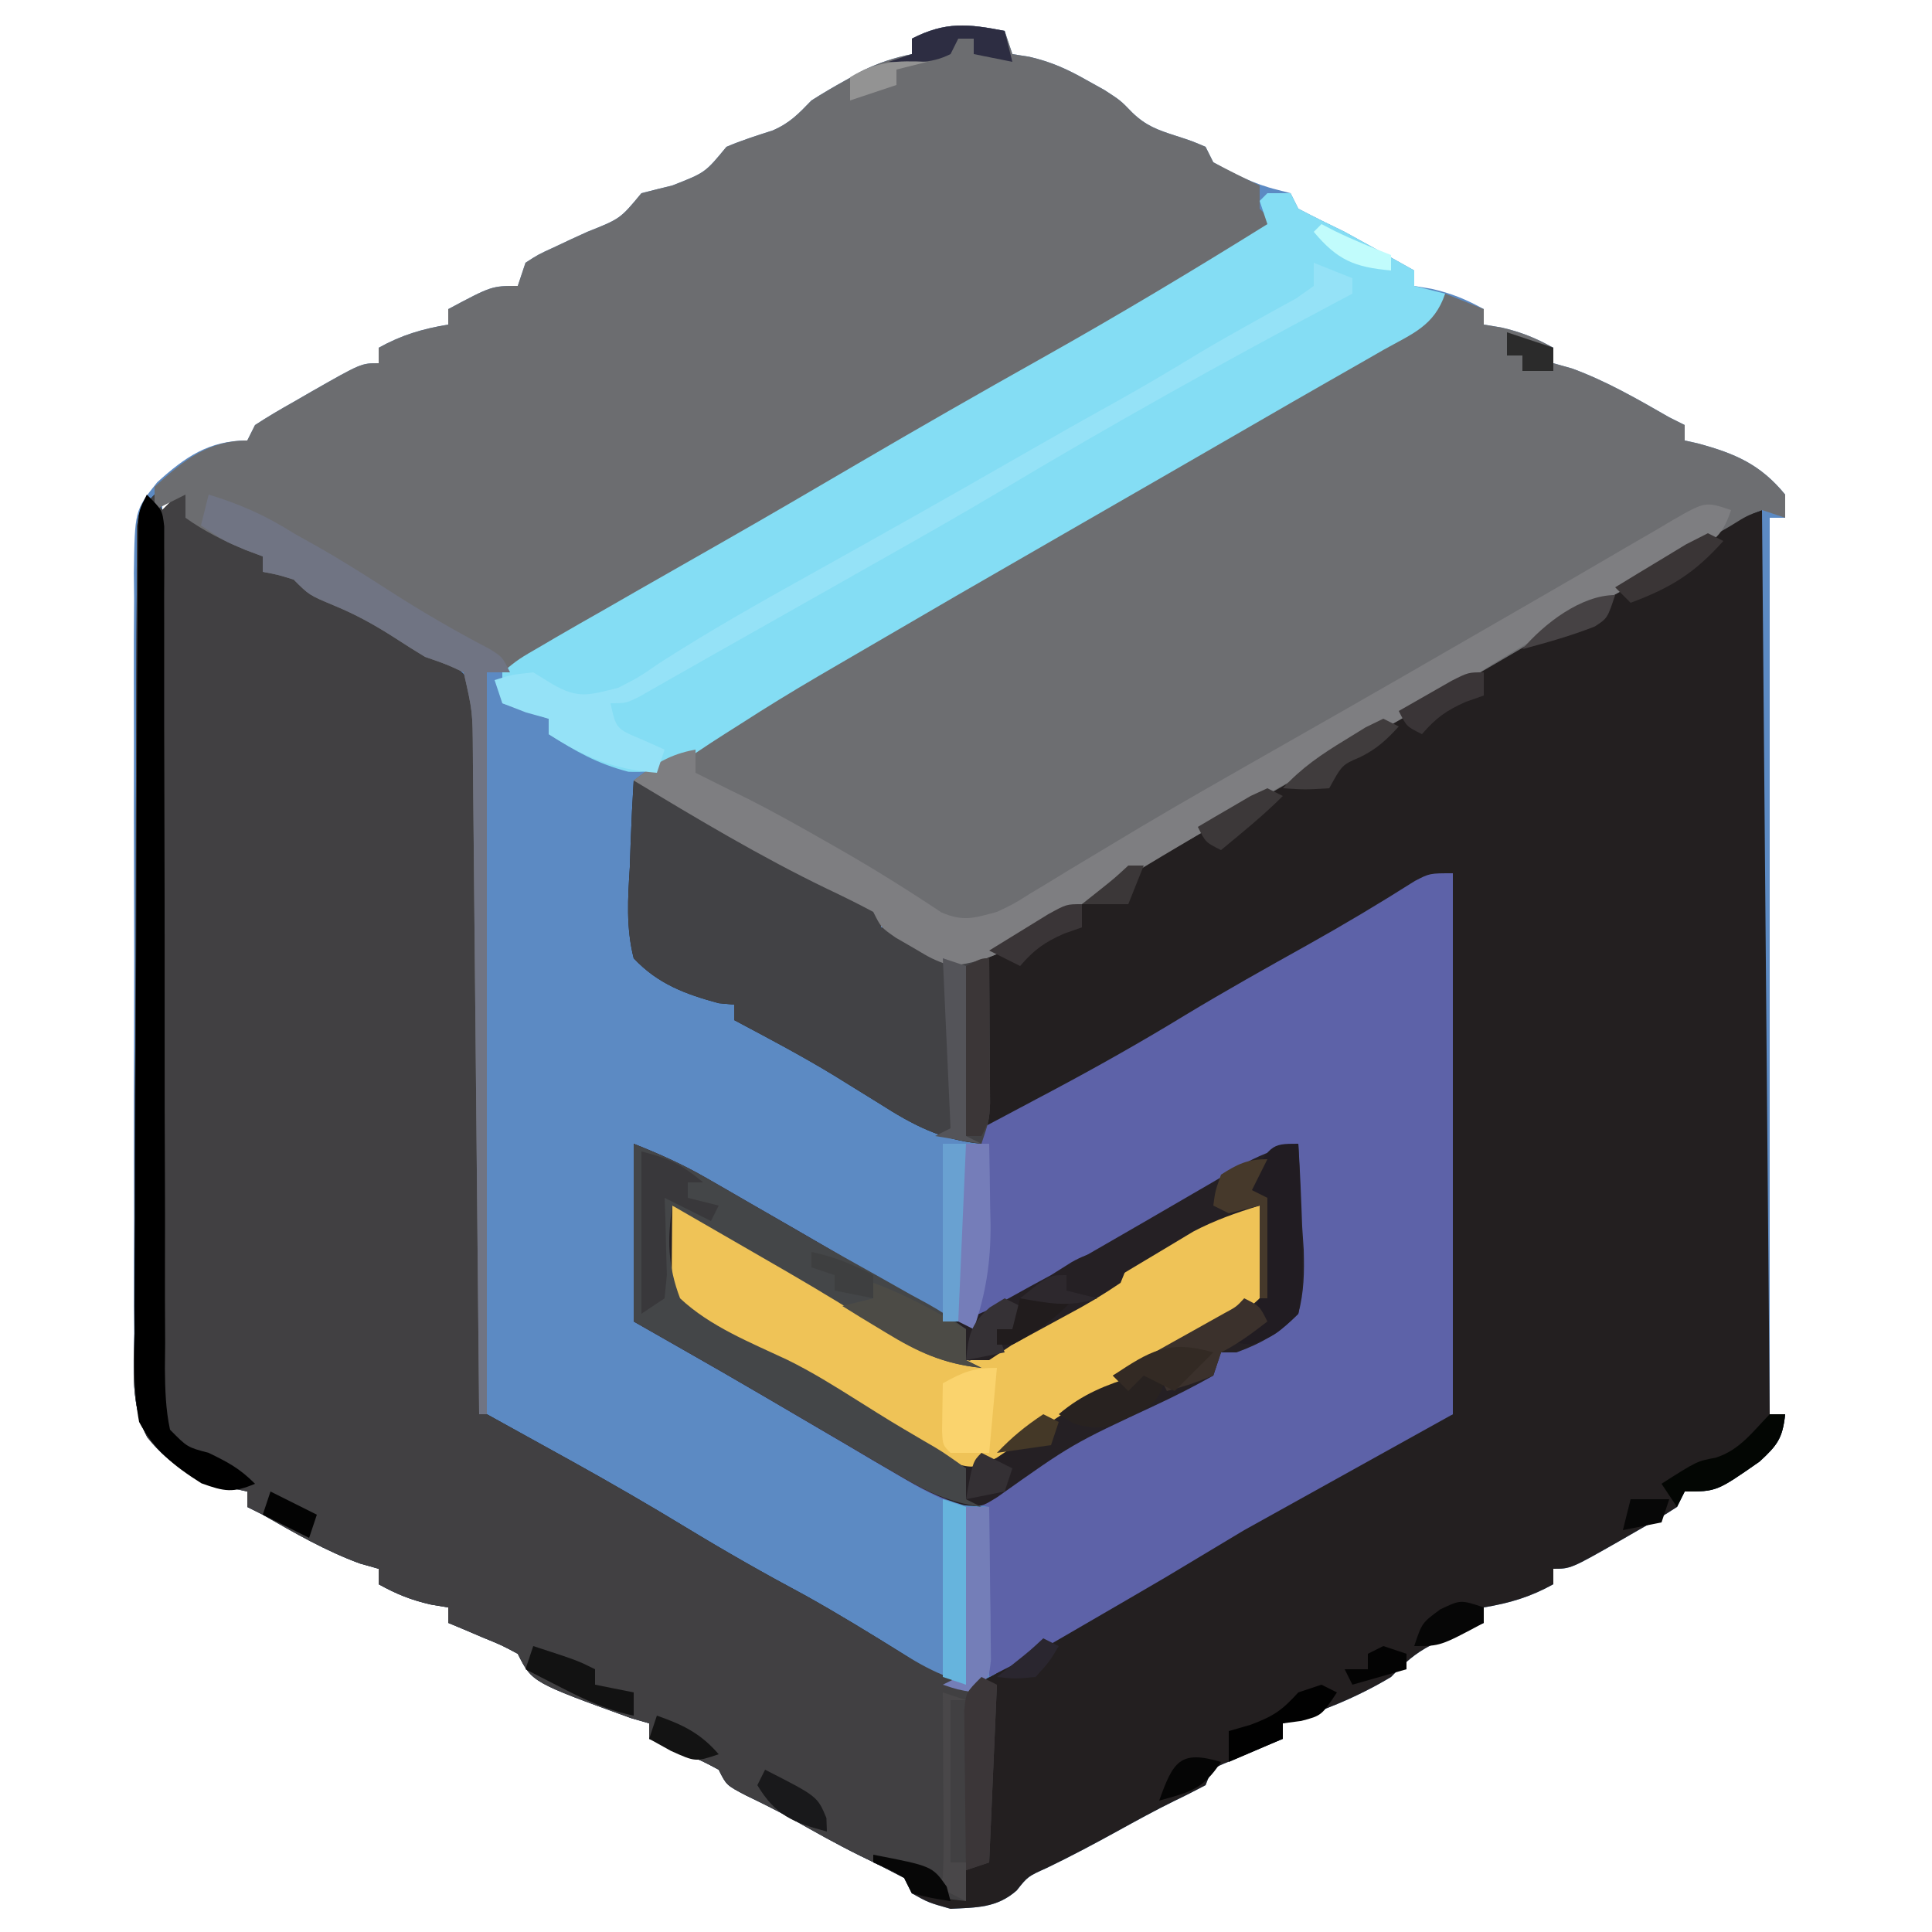 <?xml version="1.0" encoding="UTF-8"?>
<svg version="1.1" xmlns="http://www.w3.org/2000/svg" width="250" height="250">
<path d="M0 0 C0.495 1.485 0.495 1.485 1 3 C1.73 3.116 2.459 3.232 3.211 3.352 C6.047 4.011 8.101 4.944 10.625 6.375 C11.38 6.795 12.136 7.215 12.914 7.648 C15 9 15 9 16.516 10.566 C18.288 12.278 19.793 12.81 22.125 13.562 C24.258 14.254 24.258 14.254 26 15 C26.33 15.66 26.66 16.32 27 17 C29.74 18.522 32.259 19.82 35.312 20.562 C35.869 20.707 36.426 20.851 37 21 C37.33 21.66 37.66 22.32 38 23 C39.98 24.039 41.986 25.029 44 26 C47.015 27.64 50.008 29.318 53 31 C53 31.66 53 32.32 53 33 C54.114 33.186 54.114 33.186 55.25 33.375 C57.801 33.955 59.727 34.737 62 36 C62 36.66 62 37.32 62 38 C63.114 38.186 63.114 38.186 64.25 38.375 C66.801 38.955 68.727 39.737 71 41 C71 41.66 71 42.32 71 43 C72.207 43.34 72.207 43.34 73.438 43.688 C77.917 45.338 81.87 47.629 86 50 C86.66 50.33 87.32 50.66 88 51 C88 51.66 88 52.32 88 53 C88.557 53.124 89.114 53.248 89.688 53.375 C94.486 54.672 97.787 56.073 101 60 C101 60.99 101 61.98 101 63 C100.34 63 99.68 63 99 63 C99 101.28 99 139.56 99 179 C99.66 179 100.32 179 101 179 C100.67 182.084 100.023 182.978 97.688 185.125 C92.133 189 92.133 189 88 189 C87.67 189.66 87.34 190.32 87 191 C85.375 192.066 83.694 193.047 82 194 C81.254 194.431 80.507 194.861 79.738 195.305 C73.256 199 73.256 199 71 199 C71 199.66 71 200.32 71 201 C68.033 202.648 65.344 203.443 62 204 C62 204.66 62 205.32 62 206 C61.385 206.254 60.77 206.508 60.137 206.77 C59.328 207.114 58.52 207.458 57.688 207.812 C56.887 208.149 56.086 208.485 55.262 208.832 C53.002 209.999 51.75 211.193 50 213 C45.595 215.639 40.914 217.526 36 219 C36 219.66 36 220.32 36 221 C35.362 221.266 34.724 221.531 34.066 221.805 C32.827 222.334 32.827 222.334 31.562 222.875 C30.739 223.223 29.915 223.571 29.066 223.93 C26.843 224.824 26.843 224.824 26 227 C24.681 227.694 23.355 228.378 22.008 229.016 C19.46 230.265 16.986 231.632 14.5 233 C11.522 234.639 8.563 236.211 5.5 237.688 C2.992 238.816 2.992 238.816 1.562 240.625 C-1.031 242.908 -3.64 242.826 -7 243 C-9.875 242.188 -9.875 242.188 -12 241 C-12.33 240.34 -12.66 239.68 -13 239 C-14.882 238.025 -16.769 237.058 -18.68 236.141 C-21.815 234.599 -24.84 232.88 -27.883 231.164 C-29.723 230.152 -31.609 229.224 -33.5 228.312 C-36 227 -36 227 -37 225 C-39.11 223.873 -39.11 223.873 -41.562 222.875 C-42.802 222.345 -42.802 222.345 -44.066 221.805 C-44.704 221.539 -45.343 221.274 -46 221 C-46 220.34 -46 219.68 -46 219 C-47.176 218.66 -47.176 218.66 -48.375 218.312 C-61.158 213.684 -61.158 213.684 -63 210 C-65.11 208.873 -65.11 208.873 -67.562 207.875 C-68.389 207.522 -69.215 207.169 -70.066 206.805 C-70.704 206.539 -71.343 206.274 -72 206 C-72 205.34 -72 204.68 -72 204 C-73.114 203.814 -73.114 203.814 -74.25 203.625 C-76.801 203.045 -78.727 202.263 -81 201 C-81 200.34 -81 199.68 -81 199 C-82.207 198.66 -82.207 198.66 -83.438 198.312 C-87.917 196.662 -91.87 194.371 -96 192 C-96.66 191.67 -97.32 191.34 -98 191 C-98 190.34 -98 189.68 -98 189 C-98.835 188.814 -98.835 188.814 -99.688 188.625 C-104.492 187.326 -107.716 186.009 -110.934 181.99 C-113.155 177.844 -112.69 173.175 -112.647 168.582 C-112.656 167.44 -112.664 166.298 -112.674 165.121 C-112.696 161.351 -112.681 157.582 -112.664 153.812 C-112.667 151.19 -112.672 148.567 -112.679 145.945 C-112.688 140.45 -112.676 134.956 -112.652 129.462 C-112.625 123.119 -112.633 116.777 -112.661 110.434 C-112.686 104.32 -112.684 98.207 -112.669 92.093 C-112.666 89.497 -112.67 86.9 -112.681 84.304 C-112.694 80.675 -112.675 77.047 -112.647 73.418 C-112.657 72.346 -112.667 71.273 -112.678 70.168 C-112.562 62.043 -112.562 62.043 -109.655 58.404 C-106.034 55.125 -102.965 53 -98 53 C-97.67 52.34 -97.34 51.68 -97 51 C-95.375 49.934 -93.694 48.953 -92 48 C-91.254 47.569 -90.507 47.139 -89.738 46.695 C-83.256 43 -83.256 43 -81 43 C-81 42.34 -81 41.68 -81 41 C-78.033 39.352 -75.344 38.557 -72 38 C-72 37.34 -72 36.68 -72 36 C-66.375 33 -66.375 33 -63 33 C-62.67 32.01 -62.34 31.02 -62 30 C-60.363 28.938 -60.363 28.938 -58.312 28 C-57.596 27.662 -56.879 27.325 -56.141 26.977 C-55.081 26.493 -55.081 26.493 -54 26 C-49.736 24.302 -49.736 24.302 -47 21 C-45.67 20.655 -44.335 20.325 -43 20 C-38.742 18.339 -38.742 18.339 -36 15 C-34.037 14.159 -32.039 13.535 -30.008 12.879 C-27.767 11.898 -26.691 10.743 -25 9 C-23.551 8.076 -22.069 7.203 -20.562 6.375 C-19.801 5.95 -19.039 5.524 -18.254 5.086 C-16.158 4.076 -14.271 3.466 -12 3 C-12 2.34 -12 1.68 -12 1 C-7.673 -1.229 -4.716 -0.925 0 0 Z M-109 61 C-109 100.6 -109 140.2 -109 181 C-108.67 181 -108.34 181 -108 181 C-108 141.4 -108 101.8 -108 61 C-108.33 61 -108.66 61 -109 61 Z " fill="#5C8AC3" transform="translate(130,4)"/>
<path d="M0 0 C0.33 0.66 0.66 1.32 1 2 C0.34 2 -0.32 2 -1 2 C0.233 5.698 1.201 5.935 4.562 7.688 C5.389 8.124 6.215 8.561 7.066 9.012 C7.704 9.338 8.343 9.664 9 10 C9 10.66 9 11.32 9 12 C10.114 12.155 10.114 12.155 11.25 12.312 C14.23 13.058 15.609 14.132 18 16 C18.739 16.293 19.477 16.585 20.238 16.887 C23.384 18.155 26.24 19.698 29.188 21.375 C30.756 22.253 30.756 22.253 32.355 23.148 C35.239 25.168 35.863 25.754 37 29 C37.21 31.996 37.311 34.902 37.319 37.899 C37.329 38.797 37.339 39.695 37.349 40.62 C37.38 43.585 37.397 46.55 37.414 49.516 C37.433 51.573 37.452 53.63 37.473 55.686 C37.524 61.098 37.564 66.51 37.601 71.922 C37.641 77.446 37.692 82.969 37.742 88.492 C37.839 99.328 37.923 110.164 38 121 C38.504 121.278 39.007 121.556 39.526 121.843 C41.853 123.128 44.178 124.416 46.504 125.703 C47.296 126.14 48.088 126.577 48.904 127.028 C53.976 129.839 58.982 132.738 63.938 135.75 C68.919 138.777 73.956 141.642 79.098 144.387 C83.436 146.798 87.661 149.396 91.875 152.018 C96.154 154.864 96.154 154.864 101 156 C103.638 154.766 103.638 154.766 106.438 152.812 C107.605 152.058 108.774 151.307 109.945 150.559 C110.59 150.146 111.235 149.733 111.899 149.308 C115.801 146.878 119.812 144.638 123.812 142.375 C129.75 139.01 135.668 135.619 141.547 132.152 C143.175 131.194 143.175 131.194 144.837 130.215 C146.954 128.966 149.069 127.714 151.181 126.457 C152.143 125.89 153.106 125.322 154.098 124.738 C155.374 123.981 155.374 123.981 156.676 123.208 C159 122 159 122 163 121 C163 97.9 163 74.8 163 51 C153.216 55.885 153.216 55.885 143.848 61.293 C141.582 62.651 139.305 63.957 136.996 65.238 C136.286 65.632 135.576 66.026 134.845 66.432 C133.439 67.21 132.03 67.984 130.62 68.753 C127.72 70.359 125.111 71.91 122.531 74.008 C119.196 76.633 115.615 78.392 111.812 80.25 C111.089 80.614 110.365 80.977 109.619 81.352 C104.268 84 104.268 84 102 84 C102 84.66 102 85.32 102 86 C96.795 85.514 93.135 83.574 88.812 80.812 C87.496 79.996 86.178 79.181 84.859 78.367 C84.212 77.966 83.564 77.565 82.896 77.151 C78.693 74.599 74.344 72.303 70 70 C70 69.34 70 68.68 70 68 C69.01 67.907 69.01 67.907 68 67.812 C63.685 66.644 60.11 65.318 57 62 C55.996 58.029 56.242 54.251 56.5 50.188 C56.536 49.113 56.572 48.039 56.609 46.932 C56.704 44.284 56.835 41.644 57 39 C59.988 40.153 62.821 41.363 65.602 42.953 C66.252 43.323 66.902 43.692 67.572 44.073 C68.25 44.461 68.927 44.85 69.625 45.25 C71.044 46.057 72.463 46.863 73.883 47.668 C74.926 48.26 74.926 48.26 75.989 48.865 C80.297 51.297 84.648 53.649 89 56 C89 56.66 89 57.32 89 58 C89.928 58.289 90.856 58.578 91.812 58.875 C95 60 95 60 98 62 C102.728 61.76 106.38 59.222 110.312 56.812 C111.839 55.896 113.367 54.981 114.895 54.066 C115.716 53.572 116.538 53.077 117.385 52.567 C122.07 49.76 126.784 47.004 131.5 44.25 C132.505 43.662 133.51 43.075 134.545 42.469 C143.104 37.484 151.745 32.652 160.401 27.838 C166.641 24.356 172.752 20.753 178.801 16.949 C183.017 14.38 187.312 11.965 191.625 9.562 C192.409 9.125 193.192 8.687 194 8.235 C194.735 7.829 195.469 7.423 196.227 7.004 C196.882 6.641 197.538 6.278 198.213 5.905 C200 5 200 5 203 4 C203.33 42.61 203.66 81.22 204 121 C204.66 121 205.32 121 206 121 C205.67 124.084 205.023 124.978 202.688 127.125 C197.133 131 197.133 131 193 131 C192.67 131.66 192.34 132.32 192 133 C190.375 134.066 188.694 135.047 187 136 C186.254 136.431 185.507 136.861 184.738 137.305 C178.256 141 178.256 141 176 141 C176 141.66 176 142.32 176 143 C173.033 144.648 170.344 145.443 167 146 C167 146.66 167 147.32 167 148 C166.385 148.254 165.77 148.508 165.137 148.77 C164.328 149.114 163.52 149.458 162.688 149.812 C161.887 150.149 161.086 150.485 160.262 150.832 C158.002 151.999 156.75 153.193 155 155 C150.595 157.639 145.914 159.526 141 161 C141 161.66 141 162.32 141 163 C140.362 163.266 139.724 163.531 139.066 163.805 C137.827 164.334 137.827 164.334 136.562 164.875 C135.739 165.223 134.915 165.571 134.066 165.93 C131.843 166.824 131.843 166.824 131 169 C129.681 169.694 128.355 170.378 127.008 171.016 C124.46 172.265 121.986 173.632 119.5 175 C116.522 176.639 113.563 178.211 110.5 179.688 C107.992 180.816 107.992 180.816 106.562 182.625 C103.969 184.908 101.36 184.826 98 185 C95.125 184.188 95.125 184.188 93 183 C92.67 182.34 92.34 181.68 92 181 C90.118 180.025 88.231 179.058 86.32 178.141 C83.185 176.599 80.16 174.88 77.117 173.164 C75.277 172.152 73.391 171.224 71.5 170.312 C69 169 69 169 68 167 C65.89 165.873 65.89 165.873 63.438 164.875 C62.198 164.345 62.198 164.345 60.934 163.805 C60.296 163.539 59.657 163.274 59 163 C59 162.34 59 161.68 59 161 C57.824 160.66 57.824 160.66 56.625 160.312 C43.842 155.684 43.842 155.684 42 152 C39.89 150.873 39.89 150.873 37.438 149.875 C36.611 149.522 35.785 149.169 34.934 148.805 C34.296 148.539 33.657 148.274 33 148 C33 147.34 33 146.68 33 146 C31.886 145.814 31.886 145.814 30.75 145.625 C28.199 145.045 26.273 144.263 24 143 C24 142.34 24 141.68 24 141 C22.793 140.66 22.793 140.66 21.562 140.312 C17.083 138.662 13.13 136.371 9 134 C8.34 133.67 7.68 133.34 7 133 C7 132.34 7 131.68 7 131 C6.165 130.814 6.165 130.814 5.312 130.625 C0.511 129.327 -2.721 128.01 -5.937 123.994 C-8.158 119.827 -7.663 115.128 -7.599 110.519 C-7.603 109.37 -7.607 108.221 -7.611 107.038 C-7.618 103.249 -7.589 99.461 -7.559 95.672 C-7.554 93.04 -7.552 90.407 -7.552 87.775 C-7.547 82.264 -7.523 76.753 -7.487 71.242 C-7.445 64.868 -7.428 58.493 -7.424 52.118 C-7.421 45.983 -7.406 39.849 -7.384 33.714 C-7.376 31.103 -7.369 28.492 -7.364 25.881 C-7.355 22.242 -7.333 18.603 -7.306 14.964 C-7.306 13.877 -7.305 12.79 -7.304 11.671 C-7.294 10.684 -7.284 9.697 -7.274 8.68 C-7.27 7.819 -7.265 6.959 -7.26 6.072 C-7 4 -7 4 -5 2 C-4.67 2.66 -4.34 3.32 -4 4 C-2.68 2.68 -1.36 1.36 0 0 Z " fill="#231F20" transform="translate(25,62)"/>
<path d="M0 0 C0.33 0.66 0.66 1.32 1 2 C0.34 2 -0.32 2 -1 2 C0.233 5.698 1.201 5.935 4.562 7.688 C5.389 8.124 6.215 8.561 7.066 9.012 C7.704 9.338 8.343 9.664 9 10 C9 10.66 9 11.32 9 12 C10.114 12.155 10.114 12.155 11.25 12.312 C14.23 13.058 15.609 14.132 18 16 C18.739 16.293 19.477 16.585 20.238 16.887 C23.384 18.155 26.24 19.698 29.188 21.375 C30.756 22.253 30.756 22.253 32.355 23.148 C35.239 25.168 35.863 25.754 37 29 C37.21 31.996 37.311 34.902 37.319 37.899 C37.329 38.797 37.339 39.695 37.349 40.62 C37.38 43.585 37.397 46.55 37.414 49.516 C37.433 51.573 37.452 53.63 37.473 55.686 C37.524 61.098 37.564 66.51 37.601 71.922 C37.641 77.446 37.692 82.969 37.742 88.492 C37.839 99.328 37.923 110.164 38 121 C38.504 121.278 39.007 121.556 39.526 121.843 C41.853 123.128 44.178 124.416 46.504 125.703 C47.296 126.14 48.088 126.577 48.904 127.028 C53.976 129.839 58.982 132.738 63.938 135.75 C68.919 138.777 73.956 141.642 79.098 144.387 C83.436 146.798 87.661 149.396 91.875 152.018 C96.135 154.627 99.038 156 104 156 C103.67 163.59 103.34 171.18 103 179 C102.01 179.33 101.02 179.66 100 180 C100 181.32 100 182.64 100 184 C97.657 183.744 95.322 183.407 93 183 C92.67 182.34 92.34 181.68 92 181 C90.118 180.025 88.231 179.058 86.32 178.141 C83.185 176.599 80.16 174.88 77.117 173.164 C75.277 172.152 73.391 171.224 71.5 170.312 C69 169 69 169 68 167 C65.89 165.873 65.89 165.873 63.438 164.875 C62.198 164.345 62.198 164.345 60.934 163.805 C60.296 163.539 59.657 163.274 59 163 C59 162.34 59 161.68 59 161 C57.824 160.66 57.824 160.66 56.625 160.312 C43.842 155.684 43.842 155.684 42 152 C39.89 150.873 39.89 150.873 37.438 149.875 C36.611 149.522 35.785 149.169 34.934 148.805 C34.296 148.539 33.657 148.274 33 148 C33 147.34 33 146.68 33 146 C31.886 145.814 31.886 145.814 30.75 145.625 C28.199 145.045 26.273 144.263 24 143 C24 142.34 24 141.68 24 141 C22.793 140.66 22.793 140.66 21.562 140.312 C17.083 138.662 13.13 136.371 9 134 C8.34 133.67 7.68 133.34 7 133 C7 132.34 7 131.68 7 131 C6.165 130.814 6.165 130.814 5.312 130.625 C0.511 129.327 -2.721 128.01 -5.937 123.994 C-8.158 119.827 -7.663 115.128 -7.599 110.519 C-7.603 109.37 -7.607 108.221 -7.611 107.038 C-7.618 103.249 -7.589 99.461 -7.559 95.672 C-7.554 93.04 -7.552 90.407 -7.552 87.775 C-7.547 82.264 -7.523 76.753 -7.487 71.242 C-7.445 64.868 -7.428 58.493 -7.424 52.118 C-7.421 45.983 -7.406 39.849 -7.384 33.714 C-7.376 31.103 -7.369 28.492 -7.364 25.881 C-7.355 22.242 -7.333 18.603 -7.306 14.964 C-7.306 13.877 -7.305 12.79 -7.304 11.671 C-7.294 10.684 -7.284 9.697 -7.274 8.68 C-7.27 7.819 -7.265 6.959 -7.26 6.072 C-7 4 -7 4 -5 2 C-4.67 2.66 -4.34 3.32 -4 4 C-2.68 2.68 -1.36 1.36 0 0 Z " fill="#414042" transform="translate(25,62)"/>
<path d="M0 0 C0.495 1.485 0.495 1.485 1 3 C1.73 3.116 2.459 3.232 3.211 3.352 C6.047 4.011 8.101 4.944 10.625 6.375 C11.38 6.795 12.136 7.215 12.914 7.648 C15 9 15 9 16.516 10.566 C18.288 12.278 19.793 12.81 22.125 13.562 C24.258 14.254 24.258 14.254 26 15 C26.33 15.66 26.66 16.32 27 17 C28.975 18.048 30.975 19.052 33 20 C33 20.99 33 21.98 33 23 C33.99 23.99 33.99 23.99 35 25 C28.966 29.137 22.815 32.919 16.438 36.5 C14.581 37.551 12.726 38.603 10.871 39.656 C9.43 40.474 9.43 40.474 7.96 41.309 C2.953 44.17 -2.023 47.086 -7 50 C-15.433 54.933 -23.894 59.815 -32.383 64.652 C-38.434 68.101 -44.472 71.573 -50.5 75.062 C-51.284 75.516 -52.067 75.969 -52.874 76.436 C-53.607 76.861 -54.339 77.285 -55.094 77.723 C-55.774 78.116 -56.455 78.509 -57.156 78.915 C-58.739 79.846 -60.294 80.823 -61.844 81.809 C-64 83 -64 83 -67 83 C-67 114.68 -67 146.36 -67 179 C-67.33 179 -67.66 179 -68 179 C-68.01 177.856 -68.021 176.713 -68.031 175.534 C-68.129 164.763 -68.232 153.992 -68.339 143.221 C-68.395 137.684 -68.448 132.146 -68.497 126.608 C-68.545 121.266 -68.597 115.923 -68.653 110.58 C-68.673 108.541 -68.692 106.501 -68.709 104.461 C-68.733 101.607 -68.763 98.753 -68.795 95.899 C-68.803 94.631 -68.803 94.631 -68.812 93.336 C-68.847 88.081 -68.847 88.081 -70 83 C-72.181 81.975 -72.181 81.975 -75 81 C-76.306 80.211 -77.597 79.396 -78.875 78.562 C-81.481 76.884 -84.005 75.484 -86.875 74.312 C-90 73 -90 73 -92 71 C-94.069 70.357 -94.069 70.357 -96 70 C-96 69.34 -96 68.68 -96 68 C-96.722 67.732 -97.444 67.464 -98.188 67.188 C-101.015 65.994 -103.501 64.785 -106 63 C-106 62.01 -106 61.02 -106 60 C-106.99 60.495 -106.99 60.495 -108 61 C-108.99 61.495 -108.99 61.495 -110 62 C-110 61.01 -110 60.02 -110 59 C-106.313 55.62 -103.085 53 -98 53 C-97.67 52.34 -97.34 51.68 -97 51 C-95.375 49.934 -93.694 48.953 -92 48 C-91.254 47.569 -90.507 47.139 -89.738 46.695 C-83.256 43 -83.256 43 -81 43 C-81 42.34 -81 41.68 -81 41 C-78.033 39.352 -75.344 38.557 -72 38 C-72 37.34 -72 36.68 -72 36 C-66.375 33 -66.375 33 -63 33 C-62.67 32.01 -62.34 31.02 -62 30 C-60.363 28.938 -60.363 28.938 -58.312 28 C-57.596 27.662 -56.879 27.325 -56.141 26.977 C-55.081 26.493 -55.081 26.493 -54 26 C-49.736 24.302 -49.736 24.302 -47 21 C-45.67 20.655 -44.335 20.325 -43 20 C-38.742 18.339 -38.742 18.339 -36 15 C-34.037 14.159 -32.039 13.535 -30.008 12.879 C-27.767 11.898 -26.691 10.743 -25 9 C-23.551 8.076 -22.069 7.203 -20.562 6.375 C-19.801 5.95 -19.039 5.524 -18.254 5.086 C-16.158 4.076 -14.271 3.466 -12 3 C-12 2.34 -12 1.68 -12 1 C-7.673 -1.229 -4.716 -0.925 0 0 Z " fill="#6C6D70" transform="translate(130,4)"/>
<path d="M0 0 C0 23.1 0 46.2 0 70 C-8.91 74.95 -17.82 79.9 -27 85 C-30.3 86.98 -33.6 88.96 -37 91 C-40.288 92.924 -43.578 94.842 -46.875 96.75 C-47.703 97.231 -48.53 97.712 -49.383 98.207 C-50.182 98.67 -50.981 99.133 -51.805 99.609 C-52.516 100.022 -53.227 100.434 -53.96 100.858 C-55.941 101.967 -57.97 102.985 -60 104 C-60 96.74 -60 89.48 -60 82 C-62.97 81.505 -62.97 81.505 -66 81 C-68.846 79.636 -68.846 79.636 -71.781 77.902 C-72.865 77.269 -73.948 76.635 -75.065 75.983 C-76.199 75.308 -77.332 74.633 -78.5 73.938 C-79.669 73.25 -80.839 72.564 -82.009 71.879 C-84.303 70.535 -86.593 69.186 -88.882 67.835 C-92.777 65.543 -96.695 63.294 -100.625 61.062 C-102.399 60.052 -104.172 59.041 -106 58 C-106 50.41 -106 42.82 -106 35 C-102.511 36.396 -99.611 37.691 -96.41 39.539 C-95.55 40.034 -94.689 40.528 -93.802 41.038 C-92.898 41.562 -91.994 42.085 -91.062 42.625 C-90.133 43.16 -89.203 43.694 -88.245 44.245 C-84.727 46.268 -81.214 48.298 -77.702 50.329 C-76.36 51.104 -75.017 51.879 -73.674 52.652 C-71.987 53.623 -70.302 54.599 -68.617 55.574 C-66.008 57.095 -66.008 57.095 -63 58 C-63 50.41 -63 42.82 -63 35 C-62.34 35 -61.68 35 -61 35 C-61 34.34 -61 33.68 -61 33 C-59.998 32.469 -58.997 31.938 -57.965 31.391 C-56.622 30.677 -55.28 29.964 -53.938 29.25 C-53.281 28.902 -52.624 28.554 -51.947 28.195 C-46.055 25.061 -40.259 21.793 -34.562 18.312 C-29.41 15.205 -24.169 12.266 -18.914 9.337 C-14.166 6.684 -9.51 3.913 -4.918 0.996 C-3 0 -3 0 0 0 Z " fill="#5D62A8" transform="translate(188,113)"/>
<path d="M0 0 C1.65 0.66 3.3 1.32 5 2 C5 2.66 5 3.32 5 4 C5.742 4.124 6.485 4.247 7.25 4.375 C9.801 4.955 11.727 5.737 14 7 C14 7.66 14 8.32 14 9 C14.804 9.227 15.609 9.454 16.438 9.688 C20.917 11.338 24.87 13.629 29 16 C29.66 16.33 30.32 16.66 31 17 C31 17.66 31 18.32 31 19 C31.557 19.124 32.114 19.247 32.688 19.375 C37.486 20.672 40.787 22.073 44 26 C44 26.99 44 27.98 44 29 C43.01 28.67 42.02 28.34 41 28 C39.019 28.75 39.019 28.75 36.957 30.035 C36.143 30.508 35.329 30.98 34.49 31.467 C33.607 31.993 32.723 32.52 31.812 33.062 C30.886 33.603 29.96 34.144 29.006 34.701 C27.02 35.862 25.038 37.027 23.057 38.196 C19.051 40.56 15.031 42.902 11.011 45.245 C8.993 46.421 6.975 47.599 4.958 48.779 C-1.612 52.618 -8.202 56.42 -14.812 60.188 C-21.509 64.005 -28.201 67.831 -34.875 71.688 C-35.652 72.136 -36.428 72.584 -37.228 73.045 C-40.96 75.206 -44.669 77.396 -48.344 79.652 C-49.026 80.07 -49.708 80.487 -50.411 80.917 C-51.676 81.695 -52.938 82.48 -54.195 83.272 C-57.426 85.26 -60.171 86.818 -64 87 C-66.422 86.074 -66.422 86.074 -68.75 84.688 C-69.529 84.238 -70.307 83.788 -71.109 83.324 C-73 82 -73 82 -74 80 C-75.97 78.943 -77.978 77.956 -80 77 C-88.629 72.836 -96.796 67.936 -105 63 C-102.176 60.796 -99.303 58.959 -96.176 57.215 C-95.239 56.69 -94.302 56.165 -93.337 55.624 C-92.339 55.067 -91.341 54.511 -90.312 53.938 C-83.402 50.059 -76.505 46.166 -69.688 42.125 C-62.674 37.971 -55.625 33.883 -48.562 29.812 C-47.468 29.182 -46.374 28.551 -45.247 27.901 C-40.041 24.901 -34.833 21.904 -29.623 18.909 C-27.849 17.888 -26.075 16.868 -24.301 15.846 C-22.077 14.567 -19.852 13.288 -17.627 12.011 C-7.589 7.225 -7.589 7.225 0 0 Z " fill="#6D6E71" transform="translate(187,38)"/>
<path d="M0 0 C0.99 0 1.98 0 3 0 C3.495 0.99 3.495 0.99 4 2 C5.98 3.039 7.986 4.029 10 5 C13.015 6.64 16.008 8.318 19 10 C19 10.66 19 11.32 19 12 C20.32 12.33 21.64 12.66 23 13 C21.606 17.182 18.723 18.196 15.062 20.25 C14.317 20.678 13.571 21.107 12.802 21.548 C11.127 22.51 9.449 23.468 7.77 24.422 C4.839 26.091 1.919 27.776 -1 29.465 C-8.805 33.98 -16.62 38.478 -24.435 42.978 C-40.338 52.131 -40.338 52.131 -56.188 61.375 C-56.853 61.763 -57.518 62.151 -58.203 62.551 C-61.555 64.517 -64.857 66.536 -68.121 68.645 C-68.794 69.071 -69.468 69.498 -70.161 69.938 C-71.424 70.742 -72.678 71.561 -73.919 72.398 C-77.096 74.404 -78.891 75.004 -82.684 74.867 C-86.777 73.797 -89.447 72.248 -93 70 C-93 69.34 -93 68.68 -93 68 C-94.98 67.34 -96.96 66.68 -99 66 C-99 64.68 -99 63.36 -99 62 C-96.895 60.281 -96.895 60.281 -93.812 58.5 C-93.239 58.163 -92.665 57.826 -92.073 57.479 C-90.058 56.303 -88.03 55.151 -86 54 C-84.435 53.102 -82.869 52.204 -81.305 51.305 C-77.782 49.285 -74.253 47.276 -70.723 45.27 C-64.83 41.913 -58.976 38.491 -53.125 35.062 C-45.167 30.401 -37.169 25.824 -29.125 21.312 C-19.266 15.78 -9.595 9.978 0 4 C-0.495 2.515 -0.495 2.515 -1 1 C-0.67 0.67 -0.34 0.34 0 0 Z " fill="#84DDF4" transform="translate(164,25)"/>
<path d="M0 0 C3.469 1.388 6.342 2.666 9.52 4.504 C10.37 4.994 11.22 5.483 12.096 5.988 C12.992 6.507 13.889 7.027 14.812 7.562 C15.739 8.092 16.665 8.622 17.619 9.168 C22.026 11.691 26.414 14.239 30.762 16.863 C31.482 17.29 32.202 17.716 32.944 18.156 C34.284 18.95 35.615 19.759 36.937 20.584 C38.932 21.811 38.932 21.811 42 23 C45.443 21.921 48.474 20.26 51.59 18.461 C52.45 17.966 53.311 17.472 54.198 16.962 C55.102 16.438 56.006 15.915 56.938 15.375 C57.868 14.84 58.799 14.306 59.758 13.755 C63.963 11.337 68.161 8.908 72.352 6.465 C73.305 5.912 73.305 5.912 74.278 5.348 C75.949 4.378 77.617 3.402 79.285 2.426 C81.624 1.197 83.46 0.57 86 0 C86.233 3.561 86.375 7.121 86.5 10.688 C86.601 12.199 86.601 12.199 86.703 13.74 C86.781 16.693 86.754 19.141 86 22 C83.652 24.451 81.181 25.851 78 27 C77.34 27 76.68 27 76 27 C75.505 28.485 75.505 28.485 75 30 C72.536 31.391 70.121 32.622 67.562 33.812 C56.73 38.854 56.73 38.854 47.047 45.73 C45 47 45 47 42.727 46.773 C39.577 45.88 37.14 44.561 34.316 42.902 C32.686 41.952 32.686 41.952 31.023 40.983 C29.869 40.301 28.716 39.619 27.562 38.938 C26.389 38.25 25.214 37.564 24.04 36.879 C21.736 35.534 19.435 34.185 17.134 32.835 C13.23 30.549 9.308 28.298 5.375 26.062 C2.714 24.547 2.714 24.547 0 23 C0 15.41 0 7.82 0 0 Z " fill="#252024" transform="translate(82,148)"/>
<path d="M0 0 C2.988 1.153 5.821 2.363 8.602 3.953 C9.252 4.323 9.902 4.692 10.572 5.073 C11.588 5.655 11.588 5.655 12.625 6.25 C14.044 7.057 15.463 7.863 16.883 8.668 C17.578 9.063 18.273 9.458 18.989 9.865 C23.297 12.297 27.648 14.649 32 17 C32 17.66 32 18.32 32 19 C32.928 19.289 33.856 19.578 34.812 19.875 C38 21 38 21 41 23 C43.625 23.167 43.625 23.167 46 23 C46.029 26.437 46.047 29.875 46.062 33.312 C46.071 34.289 46.079 35.265 46.088 36.271 C46.091 37.209 46.094 38.147 46.098 39.113 C46.103 39.977 46.108 40.841 46.114 41.732 C46 44 46 44 45 47 C39.795 46.514 36.135 44.574 31.812 41.812 C30.496 40.996 29.178 40.181 27.859 39.367 C27.212 38.966 26.564 38.565 25.896 38.151 C21.693 35.599 17.344 33.303 13 31 C13 30.34 13 29.68 13 29 C12.01 28.907 12.01 28.907 11 28.812 C6.685 27.644 3.11 26.318 0 23 C-1.004 19.029 -0.758 15.251 -0.5 11.188 C-0.464 10.113 -0.428 9.039 -0.391 7.932 C-0.296 5.284 -0.165 2.644 0 0 Z " fill="#424245" transform="translate(82,101)"/>
<path d="M0 0 C3.995 1.48 7.564 3.369 11.25 5.5 C11.845 5.84 12.44 6.18 13.052 6.531 C16.579 8.558 20.061 10.645 23.52 12.785 C24.275 13.247 25.031 13.708 25.81 14.184 C27.289 15.089 28.762 16.007 30.226 16.938 C34.097 19.326 34.097 19.326 38.492 20.066 C42.216 18.483 45.613 16.482 49.062 14.375 C50.581 13.466 52.099 12.557 53.617 11.648 C55.078 10.766 56.539 9.883 58 9 C60.225 7.659 62.454 6.327 64.688 5 C65.578 4.464 66.469 3.928 67.387 3.375 C70.19 1.9 72.974 0.922 76 0 C76.826 4.234 77.084 7.797 76 12 C72.156 15.629 67.715 17.722 63 20 C61.162 20.991 59.328 21.99 57.5 23 C56.621 23.464 55.742 23.928 54.836 24.406 C52.684 25.615 50.654 26.859 48.602 28.219 C48.023 28.596 47.445 28.974 46.85 29.363 C45.206 30.447 43.575 31.551 41.945 32.656 C39 34 39 34 36.363 33.352 C35.193 32.683 35.193 32.683 34 32 C33.352 31.667 32.703 31.335 32.035 30.992 C31.384 30.624 30.733 30.255 30.062 29.875 C29.289 29.438 28.516 29.001 27.719 28.551 C26.822 28.039 25.924 27.527 25 27 C23.897 26.375 22.793 25.75 21.656 25.105 C1.875 13.875 1.875 13.875 0 12 C-0.072 9.98 -0.084 7.958 -0.062 5.938 C-0.053 4.833 -0.044 3.728 -0.035 2.59 C-0.024 1.735 -0.012 0.881 0 0 Z " fill="#EFC357" transform="translate(87,156)"/>
<path d="M0 0 C-1.29 3.871 -2.575 4.159 -6.109 6.074 C-7.168 6.655 -8.226 7.236 -9.316 7.835 C-10.449 8.446 -11.582 9.058 -12.75 9.688 C-15.06 10.955 -17.368 12.224 -19.676 13.496 C-21.334 14.409 -21.334 14.409 -23.026 15.339 C-26.396 17.221 -29.672 19.193 -32.938 21.25 C-37.787 24.301 -42.732 27.114 -47.75 29.875 C-53.63 33.112 -59.47 36.4 -65.25 39.812 C-65.925 40.211 -66.601 40.609 -67.297 41.019 C-71.471 43.486 -75.629 45.98 -79.781 48.484 C-80.771 49.078 -81.761 49.671 -82.78 50.282 C-84.725 51.448 -86.666 52.62 -88.603 53.798 C-89.492 54.33 -90.381 54.862 -91.297 55.41 C-92.084 55.886 -92.871 56.362 -93.683 56.852 C-96.164 58.081 -98.254 58.674 -101 59 C-103.422 58.074 -103.422 58.074 -105.75 56.688 C-106.918 56.013 -106.918 56.013 -108.109 55.324 C-110 54 -110 54 -111 52 C-112.97 50.943 -114.978 49.956 -117 49 C-125.629 44.836 -133.796 39.936 -142 35 C-139.323 32.902 -137.378 31.603 -134 31 C-134 31.99 -134 32.98 -134 34 C-133.464 34.268 -132.928 34.536 -132.375 34.812 C-131.199 35.4 -131.199 35.4 -130 36 C-129.1 36.441 -128.2 36.882 -127.273 37.336 C-123.87 39.066 -120.562 40.913 -117.25 42.812 C-116.337 43.332 -116.337 43.332 -115.406 43.861 C-110.894 46.44 -106.508 49.181 -102.184 52.066 C-99.331 53.286 -97.971 52.798 -95 52 C-92.816 50.967 -92.816 50.967 -90.684 49.621 C-89.852 49.12 -89.02 48.62 -88.163 48.104 C-87.264 47.554 -86.364 47.004 -85.438 46.438 C-83.453 45.244 -81.467 44.053 -79.48 42.863 C-77.901 41.917 -77.901 41.917 -76.291 40.952 C-70.65 37.606 -64.95 34.367 -59.25 31.125 C-56.875 29.773 -54.5 28.42 -52.125 27.066 C-51.536 26.731 -50.946 26.395 -50.339 26.049 C-45.077 23.049 -39.831 20.023 -34.587 16.992 C-31.345 15.117 -28.101 13.248 -24.855 11.379 C-21.204 9.276 -17.561 7.159 -13.926 5.027 C-12.472 4.185 -11.017 3.342 -9.562 2.5 C-8.924 2.12 -8.286 1.74 -7.628 1.348 C-3.341 -1.114 -3.341 -1.114 0 0 Z " fill="#7E7E81" transform="translate(224,66)"/>
<path d="M0 0 C3.447 1.379 6.321 2.65 9.484 4.469 C10.33 4.953 11.175 5.437 12.046 5.936 C12.938 6.452 13.831 6.968 14.75 7.5 C16.13 8.298 16.13 8.298 17.538 9.111 C19.431 10.206 21.323 11.302 23.214 12.398 C25.851 13.914 28.502 15.399 31.16 16.875 C32.711 17.75 34.262 18.625 35.812 19.5 C36.541 19.896 37.27 20.293 38.021 20.701 C40.02 21.844 40.02 21.844 43 24 C43 25.32 43 26.64 43 28 C43.66 28.33 44.32 28.66 45 29 C39.992 28.5 36.48 26.79 32.312 24.125 C31.006 23.315 29.699 22.506 28.391 21.699 C27.693 21.267 26.995 20.834 26.275 20.388 C22.082 17.83 17.819 15.389 13.562 12.938 C12.292 12.204 12.292 12.204 10.995 11.456 C8.998 10.303 6.999 9.151 5 8 C4.347 12.387 4.41 15.829 6 20 C9.89 23.654 15.088 25.705 19.865 27.953 C23.053 29.517 25.994 31.359 29 33.25 C33.254 35.922 33.254 35.922 37.582 38.469 C39.812 39.75 39.812 39.75 43 42 C43 43.32 43 44.64 43 46 C43.99 46.495 43.99 46.495 45 47 C40.853 46.408 37.917 45.018 34.316 42.902 C32.686 41.952 32.686 41.952 31.023 40.983 C29.869 40.301 28.716 39.619 27.562 38.938 C26.389 38.25 25.214 37.564 24.04 36.879 C21.736 35.534 19.435 34.185 17.134 32.835 C13.23 30.549 9.308 28.298 5.375 26.062 C2.714 24.547 2.714 24.547 0 23 C0 15.41 0 7.82 0 0 Z " fill="#444648" transform="translate(82,148)"/>
<path d="M0 0 C2 2 2 2 2.248 4.096 C2.247 4.968 2.246 5.84 2.245 6.738 C2.249 7.738 2.253 8.737 2.257 9.767 C2.251 10.868 2.245 11.969 2.24 13.103 C2.242 14.259 2.244 15.416 2.246 16.607 C2.249 19.124 2.248 21.641 2.244 24.158 C2.238 28.137 2.247 32.116 2.261 36.095 C2.299 47.41 2.317 58.726 2.305 70.041 C2.299 76.289 2.311 82.536 2.342 88.784 C2.357 92.092 2.361 95.398 2.347 98.706 C2.333 102.393 2.349 106.08 2.372 109.767 C2.361 110.866 2.349 111.965 2.337 113.097 C2.37 115.825 2.43 118.332 3 121 C5.235 123.27 5.235 123.27 8 124 C10.521 125.225 11.993 125.993 14 128 C11.145 129.208 10.031 129.011 7.062 127.938 C3.567 125.726 0.939 123.662 -1 120 C-1.714 116.17 -1.643 112.405 -1.583 108.519 C-1.586 107.37 -1.588 106.221 -1.591 105.038 C-1.592 101.249 -1.558 97.461 -1.523 93.672 C-1.517 91.04 -1.512 88.407 -1.509 85.775 C-1.5 80.264 -1.473 74.753 -1.432 69.242 C-1.375 61.465 -1.353 53.688 -1.337 45.911 C-1.323 39.873 -1.298 33.835 -1.273 27.797 C-1.269 26.505 -1.264 25.213 -1.259 23.881 C-1.242 20.242 -1.219 16.603 -1.193 12.964 C-1.186 11.334 -1.186 11.334 -1.18 9.671 C-1.171 8.684 -1.163 7.697 -1.154 6.68 C-1.148 5.819 -1.143 4.959 -1.137 4.072 C-1 2 -1 2 0 0 Z " fill="#000000" transform="translate(19,64)"/>
<path d="M0 0 C1.65 0.66 3.3 1.32 5 2 C5 2.66 5 3.32 5 4 C4.328 4.356 3.655 4.712 2.962 5.079 C-11.813 12.92 -26.346 21.03 -40.698 29.628 C-46.083 32.837 -51.543 35.916 -57 39 C-58.883 40.066 -60.766 41.133 -62.648 42.199 C-73.221 48.184 -73.221 48.184 -77.334 50.498 C-79.103 51.494 -80.869 52.497 -82.63 53.506 C-83.437 53.964 -84.243 54.423 -85.074 54.895 C-85.785 55.302 -86.497 55.709 -87.229 56.128 C-89 57 -89 57 -91 57 C-90.277 60.299 -90.277 60.299 -86.938 61.688 C-85.968 62.121 -84.999 62.554 -84 63 C-84.33 63.99 -84.66 64.98 -85 66 C-90.707 65.534 -94.159 64.062 -99 61 C-99 60.34 -99 59.68 -99 59 C-99.969 58.732 -100.939 58.464 -101.938 58.188 C-102.948 57.796 -103.959 57.404 -105 57 C-105.495 55.515 -105.495 55.515 -106 54 C-103.812 53.312 -103.812 53.312 -101 53 C-100.196 53.495 -99.391 53.99 -98.562 54.5 C-95.174 56.484 -93.76 55.94 -90 55 C-87.363 53.651 -87.363 53.651 -84.688 51.812 C-78.274 47.685 -71.665 43.954 -65 40.25 C-55.964 35.22 -46.957 30.145 -37.988 24.995 C-34.075 22.75 -30.154 20.524 -26.207 18.34 C-22.317 16.186 -18.504 13.927 -14.707 11.613 C-12.724 10.431 -10.718 9.288 -8.699 8.168 C-7.602 7.556 -6.505 6.943 -5.375 6.312 C-3.84 5.471 -3.84 5.471 -2.273 4.613 C-1.523 4.081 -0.773 3.549 0 3 C0 2.01 0 1.02 0 0 Z " fill="#95E2F7" transform="translate(170,34)"/>
<path d="M0 0 C4.079 1.233 7.409 2.723 11 5 C12.031 5.577 13.062 6.155 14.125 6.75 C17.28 8.54 20.325 10.474 23.375 12.438 C27.595 15.154 31.871 17.637 36.32 19.957 C38 21 38 21 39 23 C38.01 23 37.02 23 36 23 C36 54.68 36 86.36 36 119 C35.67 119 35.34 119 35 119 C34.99 117.856 34.979 116.713 34.969 115.534 C34.871 104.763 34.768 93.992 34.661 83.221 C34.605 77.684 34.552 72.146 34.503 66.608 C34.455 61.266 34.403 55.923 34.347 50.58 C34.327 48.541 34.308 46.501 34.291 44.461 C34.267 41.607 34.237 38.753 34.205 35.899 C34.197 34.631 34.197 34.631 34.188 33.336 C34.153 28.081 34.153 28.081 33 23 C30.819 21.975 30.819 21.975 28 21 C26.694 20.211 25.403 19.396 24.125 18.562 C21.519 16.884 18.995 15.484 16.125 14.312 C13 13 13 13 11 11 C8.931 10.357 8.931 10.357 7 10 C7 9.34 7 8.68 7 8 C6.237 7.711 5.474 7.423 4.688 7.125 C2 6 2 6 -1 4 C-0.67 2.68 -0.34 1.36 0 0 Z " fill="#707483" transform="translate(27,64)"/>
<path d="M0 0 C0.174 3.583 0.281 7.164 0.375 10.75 C0.45 12.274 0.45 12.274 0.527 13.828 C0.583 16.67 0.566 19.213 0 22 C-2.875 24.719 -2.875 24.719 -6 26 C-8.375 25.75 -8.375 25.75 -10 25 C-9.041 24.319 -9.041 24.319 -8.062 23.625 C-5.903 22.161 -5.903 22.161 -5 20 C-4.77 17.796 -4.589 15.586 -4.438 13.375 C-4.312 11.592 -4.312 11.592 -4.184 9.773 C-4.123 8.858 -4.062 7.943 -4 7 C-4.99 6.67 -5.98 6.34 -7 6 C-3.615 0 -3.615 0 0 0 Z " fill="#211C22" transform="translate(168,148)"/>
<path d="M0 0 C-0.07 1.742 -0.07 1.742 -1 4 C-3.285 5.549 -5.447 6.85 -7.875 8.125 C-9.144 8.814 -10.412 9.504 -11.68 10.195 C-12.775 10.791 -13.871 11.386 -15 12 C-15.99 12.66 -16.98 13.32 -18 14 C-18.99 14 -19.98 14 -21 14 C-20.797 11.695 -20.797 11.695 -20 9 C-17.891 7.305 -17.891 7.305 -15.25 5.875 C-14.389 5.398 -13.528 4.921 -12.641 4.43 C-11.334 3.722 -11.334 3.722 -10 3 C-8.687 2.174 -8.687 2.174 -7.348 1.332 C-4.666 -0.189 -3.033 -0.26 0 0 Z " fill="#252024" transform="translate(146,162)"/>
<path d="M0 0 C0.99 0 1.98 0 3 0 C3.058 3.625 3.094 7.25 3.125 10.875 C3.142 11.908 3.159 12.94 3.176 14.004 C3.182 14.99 3.189 15.976 3.195 16.992 C3.206 17.903 3.216 18.815 3.227 19.753 C3 22 3 22 1 24 C-1.125 23.625 -1.125 23.625 -3 23 C-2.34 22.67 -1.68 22.34 -1 22 C-0.67 14.74 -0.34 7.48 0 0 Z " fill="#747EB8" transform="translate(125,195)"/>
<path d="M0 0 C0.66 0.33 1.32 0.66 2 1 C1.67 8.59 1.34 16.18 1 24 C0.01 24.33 -0.98 24.66 -2 25 C-2.058 21.208 -2.094 17.417 -2.125 13.625 C-2.142 12.545 -2.159 11.465 -2.176 10.352 C-2.182 9.32 -2.189 8.289 -2.195 7.227 C-2.206 6.273 -2.216 5.32 -2.227 4.338 C-2 2 -2 2 0 0 Z " fill="#3B3638" transform="translate(127,217)"/>
<path d="M0 0 C2 1 2 1 3 3 C1.036 4.506 -0.783 5.891 -3 7 C-3.33 7.99 -3.66 8.98 -4 10 C-7.062 11.188 -7.062 11.188 -10 12 C-10.33 11.34 -10.66 10.68 -11 10 C-11.66 10 -12.32 10 -13 10 C-13.66 10.66 -14.32 11.32 -15 12 C-15.66 11.34 -16.32 10.68 -17 10 C-15.285 9.043 -15.285 9.043 -13.535 8.066 C-12.044 7.232 -10.553 6.397 -9.062 5.562 C-8.308 5.142 -7.553 4.721 -6.775 4.287 C-6.057 3.884 -5.338 3.481 -4.598 3.066 C-3.933 2.695 -3.268 2.323 -2.582 1.94 C-1.014 1.097 -1.014 1.097 0 0 Z " fill="#3B312C" transform="translate(161,168)"/>
<path d="M0 0 C4.308 1.566 8.062 3.683 12 6 C12 7.32 12 8.64 12 10 C12.66 10.33 13.32 10.66 14 11 C9.097 10.477 5.816 8.999 1.625 6.438 C0.565 5.797 -0.494 5.156 -1.586 4.496 C-2.781 3.756 -2.781 3.756 -4 3 C-2.68 2.67 -1.36 2.34 0 2 C0 1.34 0 0.68 0 0 Z " fill="#4C4B46" transform="translate(113,166)"/>
<path d="M0 0 C3.705 0.926 5.166 1.672 8 4 C7.34 4 6.68 4 6 4 C6 4.66 6 5.32 6 6 C7.32 6.33 8.64 6.66 10 7 C9.67 7.66 9.34 8.32 9 9 C7 8 5 7 3 6 C3.035 6.915 3.07 7.83 3.105 8.773 C3.133 9.962 3.16 11.15 3.188 12.375 C3.222 13.558 3.257 14.742 3.293 15.961 C3.196 16.964 3.1 17.967 3 19 C2.01 19.66 1.02 20.32 0 21 C0 14.07 0 7.14 0 0 Z " fill="#39383B" transform="translate(83,149)"/>
<path d="M0 0 C0.99 0 1.98 0 3 0 C3 7.59 3 15.18 3 23 C2.01 23 1.02 23 0 23 C0 15.41 0 7.82 0 0 Z " fill="#69A1D1" transform="translate(122,148)"/>
<path d="M0 0 C-0.33 3.63 -0.66 7.26 -1 11 C-2.65 11 -4.3 11 -6 11 C-7 10 -7 10 -7.098 8.152 C-7.065 6.102 -7.033 4.051 -7 2 C-4.353 0.539 -3.106 0 0 0 Z " fill="#FAD36D" transform="translate(129,177)"/>
<path d="M0 0 C0.99 0 1.98 0 3 0 C3.054 2.688 3.094 5.374 3.125 8.062 C3.142 8.815 3.159 9.567 3.176 10.342 C3.219 15.293 2.584 19.304 1 24 C0.34 23.67 -0.32 23.34 -1 23 C-0.67 15.41 -0.34 7.82 0 0 Z " fill="#757DB9" transform="translate(125,148)"/>
<path d="M0 0 C0.029 3.458 0.047 6.917 0.062 10.375 C0.071 11.36 0.079 12.345 0.088 13.359 C0.091 14.3 0.094 15.241 0.098 16.211 C0.103 17.08 0.108 17.95 0.114 18.845 C0 21 0 21 -1 23 C-1.66 23 -2.32 23 -3 23 C-3 15.74 -3 8.48 -3 1 C-1 0 -1 0 0 0 Z " fill="#3B3637" transform="translate(128,124)"/>
<path d="M0 0 C0.99 0.33 1.98 0.66 3 1 C3 8.59 3 16.18 3 24 C2.01 23.67 1.02 23.34 0 23 C0 15.41 0 7.82 0 0 Z " fill="#66B4DD" transform="translate(122,194)"/>
<path d="M0 0 C0.99 0.33 1.98 0.66 3 1 C3 8.26 3 15.52 3 23 C3.66 23.33 4.32 23.66 5 24 C3.02 23.67 1.04 23.34 -1 23 C-0.34 22.67 0.32 22.34 1 22 C0.67 14.74 0.34 7.48 0 0 Z " fill="#545459" transform="translate(122,124)"/>
<path d="M0 0 C0.99 0.33 1.98 0.66 3 1 C1.848 4.456 1.35 4.71 -1.75 6.312 C-4.833 7.782 -5.576 8.106 -9 7.25 C-9.66 6.838 -10.32 6.425 -11 6 C-7.865 3.347 -4.899 2.213 -1 1 C-0.67 0.67 -0.34 0.34 0 0 Z " fill="#282220" transform="translate(148,177)"/>
<path d="M0 0 C0.66 0 1.32 0 2 0 C1.67 3.084 1.023 3.978 -1.312 6.125 C-6.867 10 -6.867 10 -11 10 C-11.33 10.66 -11.66 11.32 -12 12 C-12.66 11.01 -13.32 10.02 -14 9 C-9.431 6.081 -9.431 6.081 -7 5.625 C-3.904 4.658 -2.226 2.285 0 0 Z " fill="#030603" transform="translate(229,183)"/>
<path d="M0 0 C0.33 1.32 0.66 2.64 1 4 C-0.65 3.67 -2.3 3.34 -4 3 C-4 2.34 -4 1.68 -4 1 C-4.66 1 -5.32 1 -6 1 C-6.33 1.66 -6.66 2.32 -7 3 C-9.709 4.354 -12.009 4.065 -15 4 C-14.01 3.67 -13.02 3.34 -12 3 C-12 2.34 -12 1.68 -12 1 C-7.673 -1.229 -4.716 -0.925 0 0 Z " fill="#2D2D42" transform="translate(130,4)"/>
<path d="M0 0 C5.75 1.875 5.75 1.875 8 3 C8 3.66 8 4.32 8 5 C9.65 5.33 11.3 5.66 13 6 C13 6.99 13 7.98 13 9 C9.611 8.311 6.82 7.013 3.75 5.438 C2.858 4.982 1.966 4.527 1.047 4.059 C0.371 3.709 -0.304 3.36 -1 3 C-0.67 2.01 -0.34 1.02 0 0 Z " fill="#121212" transform="translate(69,213)"/>
<path d="M0 0 C-0.66 1.32 -1.32 2.64 -2 4 C-1.34 4.33 -0.68 4.66 0 5 C0 9.29 0 13.58 0 18 C-0.33 18 -0.66 18 -1 18 C-1 14.04 -1 10.08 -1 6 C-2.32 6.33 -3.64 6.66 -5 7 C-5.66 6.67 -6.32 6.34 -7 6 C-6.75 4.125 -6.75 4.125 -6 2 C-3.853 0.615 -2.561 0 0 0 Z " fill="#46392B" transform="translate(164,150)"/>
<path d="M0 0 C0.99 0.33 1.98 0.66 3 1 C2.34 1 1.68 1 1 1 C1 7.93 1 14.86 1 22 C1.66 22 2.32 22 3 22 C3 23.65 3 25.3 3 27 C1.68 26.34 0.36 25.68 -1 25 C-0.67 24.67 -0.34 24.34 0 24 C0.087 22.219 0.107 20.435 0.098 18.652 C0.094 17.573 0.091 16.493 0.088 15.381 C0.08 14.245 0.071 13.108 0.062 11.938 C0.058 10.797 0.053 9.657 0.049 8.482 C0.037 5.655 0.021 2.827 0 0 Z " fill="#494749" transform="translate(122,219)"/>
<path d="M0 0 C-1.65 1.65 -3.3 3.3 -5 5 C-6.32 4.34 -7.64 3.68 -9 3 C-9.66 3.66 -10.32 4.32 -11 5 C-11.66 4.34 -12.32 3.68 -13 3 C-8.194 -0.172 -5.814 -1.702 0 0 Z " fill="#332A24" transform="translate(157,175)"/>
<path d="M0 0 C0.66 0.33 1.32 0.66 2 1 C0.389 2.772 -0.892 3.948 -3.062 5 C-5.332 5.973 -5.332 5.973 -7 9 C-10.125 9.188 -10.125 9.188 -13 9 C-10.595 6.365 -7.981 4.597 -4.938 2.75 C-4.06 2.209 -3.182 1.667 -2.277 1.109 C-1.526 0.743 -0.774 0.377 0 0 Z " fill="#403C3D" transform="translate(179,93)"/>
<path d="M0 0 C0.66 0.33 1.32 0.66 2 1 C0 4 0 4 -2.625 4.688 C-3.409 4.791 -4.192 4.894 -5 5 C-5 5.66 -5 6.32 -5 7 C-8.465 8.485 -8.465 8.485 -12 10 C-12 8.68 -12 7.36 -12 6 C-11.072 5.732 -10.144 5.464 -9.188 5.188 C-6.143 4.053 -5.103 3.303 -3 1 C-2.01 0.67 -1.02 0.34 0 0 Z " fill="#010101" transform="translate(171,218)"/>
<path d="M0 0 C0 0.99 0 1.98 0 3 C-1.145 3.402 -1.145 3.402 -2.312 3.812 C-4.874 4.944 -6.197 5.912 -8 8 C-9.32 7.34 -10.64 6.68 -12 6 C-10.378 4.995 -8.753 3.996 -7.125 3 C-5.768 2.165 -5.768 2.165 -4.383 1.312 C-2 0 -2 0 0 0 Z " fill="#3A3537" transform="translate(140,117)"/>
<path d="M0 0 C0.66 0.33 1.32 0.66 2 1 C-1.744 5.198 -4.84 7.078 -10 9 C-10.66 8.34 -11.32 7.68 -12 7 C-10.048 5.803 -8.088 4.618 -6.125 3.438 C-5.034 2.776 -3.944 2.115 -2.82 1.434 C-1.89 0.961 -0.959 0.487 0 0 Z " fill="#3A3536" transform="translate(221,69)"/>
<path d="M0 0 C0.66 0.33 1.32 0.66 2 1 C1.67 1.99 1.34 2.98 1 4 C0.34 4 -0.32 4 -1 4 C-0.67 4.99 -0.34 5.98 0 7 C-1.65 7.33 -3.3 7.66 -5 8 C-4.65 4.758 -4.438 3.385 -1.938 1.188 C-1.298 0.796 -0.659 0.404 0 0 Z " fill="#353135" transform="translate(130,168)"/>
<path d="M0 0 C2.31 0 4.62 0 7 0 C4.632 2.617 2.104 4.329 -1 6 C-1.66 6 -2.32 6 -3 6 C-3 5.34 -3 4.68 -3 4 C-2.34 4 -1.68 4 -1 4 C-0.67 2.68 -0.34 1.36 0 0 Z " fill="#211C1D" transform="translate(132,168)"/>
<path d="M0 0 C2.929 0.628 5.361 1.586 8 3 C8 3.99 8 4.98 8 6 C6.35 5.67 4.7 5.34 3 5 C3 4.34 3 3.68 3 3 C2.01 2.67 1.02 2.34 0 2 C0 1.34 0 0.68 0 0 Z " fill="#3E3F40" transform="translate(105,162)"/>
<path d="M0 0 C0 0.99 0 1.98 0 3 C-1.145 3.402 -1.145 3.402 -2.312 3.812 C-4.874 4.944 -6.197 5.912 -8 8 C-10 7 -10 7 -11 5 C-9.545 4.162 -8.086 3.329 -6.625 2.5 C-5.813 2.036 -5.001 1.572 -4.164 1.094 C-2 0 -2 0 0 0 Z " fill="#3A3537" transform="translate(192,87)"/>
<path d="M0 0 C6.769 3.446 6.769 3.446 7.938 6.25 C7.958 6.827 7.979 7.405 8 8 C3.645 6.839 1.354 5.923 -1 2 C-0.67 1.34 -0.34 0.68 0 0 Z " fill="#19191B" transform="translate(99,229)"/>
<path d="M0 0 C1.32 0.66 2.64 1.32 4 2 C3.67 2.99 3.34 3.98 3 5 C1.35 5.33 -0.3 5.66 -2 6 C-1.125 1.125 -1.125 1.125 0 0 Z " fill="#343034" transform="translate(127,188)"/>
<path d="M0 0 C0.66 0.33 1.32 0.66 2 1 C-0.526 3.526 -3.245 5.724 -6 8 C-8 7 -8 7 -9 5 C-7.547 4.136 -6.088 3.284 -4.625 2.438 C-3.407 1.724 -3.407 1.724 -2.164 0.996 C-1.45 0.667 -0.736 0.339 0 0 Z " fill="#3C3839" transform="translate(164,102)"/>
<path d="M0 0 C0 0.66 0 1.32 0 2 C-5.625 5 -5.625 5 -9 5 C-8 2 -8 2 -5.625 0.25 C-3 -1 -3 -1 0 0 Z " fill="#060606" transform="translate(192,208)"/>
<path d="M0 0 C0.557 0.289 1.114 0.578 1.688 0.875 C4.085 2.041 6.516 3.034 9 4 C9 4.66 9 5.32 9 6 C4.248 5.568 2.08 4.672 -1 1 C-0.67 0.67 -0.34 0.34 0 0 Z " fill="#C1FCFC" transform="translate(171,29)"/>
<path d="M0 0 C-1.32 0.33 -2.64 0.66 -4 1 C-4 1.66 -4 2.32 -4 3 C-5.98 3.66 -7.96 4.32 -10 5 C-10 4.01 -10 3.02 -10 2 C-6.598 -0.094 -3.947 -0.179 0 0 Z " fill="#939393" transform="translate(120,8)"/>
<path d="M0 0 C7.631 1.477 7.631 1.477 9.5 4.125 C9.665 4.744 9.83 5.362 10 6 C7.562 5.625 7.562 5.625 5 5 C4.67 4.34 4.34 3.68 4 3 C1.983 1.866 1.983 1.866 0 1 C0 0.67 0 0.34 0 0 Z " fill="#070707" transform="translate(113,240)"/>
<path d="M0 0 C-2.404 3.607 -3.947 3.855 -8 5 C-6.198 -0.02 -5.344 -1.603 0 0 Z " fill="#050505" transform="translate(158,228)"/>
<path d="M0 0 C-1 3 -1 3 -2.625 4.062 C-5.693 5.274 -8.817 6.143 -12 7 C-9.202 3.709 -4.403 0 0 0 Z " fill="#464244" transform="translate(209,77)"/>
<path d="M0 0 C3.375 1.186 5.647 2.276 8 5 C5 6 5 6 1.812 4.562 C0.884 4.047 -0.044 3.531 -1 3 C-0.67 2.01 -0.34 1.02 0 0 Z " fill="#131313" transform="translate(85,222)"/>
<path d="M0 0 C0.99 0.33 1.98 0.66 3 1 C3 1.66 3 2.32 3 3 C0.69 3.66 -1.62 4.32 -4 5 C-4.33 4.34 -4.66 3.68 -5 3 C-4.01 3 -3.02 3 -2 3 C-2 2.34 -2 1.68 -2 1 C-1.34 0.67 -0.68 0.34 0 0 Z " fill="#030303" transform="translate(179,213)"/>
<path d="M0 0 C0.66 0 1.32 0 2 0 C1.34 1.65 0.68 3.3 0 5 C-1.98 5 -3.96 5 -6 5 C-5.196 4.361 -4.391 3.721 -3.562 3.062 C-1.725 1.594 -1.725 1.594 0 0 Z " fill="#3B3738" transform="translate(146,112)"/>
<path d="M0 0 C1.98 0.99 3.96 1.98 6 3 C5.67 3.99 5.34 4.98 5 6 C3.02 5.01 1.04 4.02 -1 3 C-0.67 2.01 -0.34 1.02 0 0 Z " fill="#030303" transform="translate(35,193)"/>
<path d="M0 0 C0.66 0.33 1.32 0.66 2 1 C0.812 3 0.812 3 -1 5 C-3.688 5.25 -3.688 5.25 -6 5 C-5.196 4.361 -4.391 3.721 -3.562 3.062 C-1.725 1.594 -1.725 1.594 0 0 Z " fill="#2A262F" transform="translate(135,212)"/>
<path d="M0 0 C1.65 0 3.3 0 5 0 C4.67 0.99 4.34 1.98 4 3 C2.35 3.33 0.7 3.66 -1 4 C-0.67 2.68 -0.34 1.36 0 0 Z " fill="#070707" transform="translate(211,194)"/>
<path d="M0 0 C0.66 0.33 1.32 0.66 2 1 C1.67 1.99 1.34 2.98 1 4 C-1.31 4.33 -3.62 4.66 -6 5 C-4.067 2.975 -2.368 1.579 0 0 Z " fill="#443827" transform="translate(135,183)"/>
<path d="M0 0 C0 0.66 0 1.32 0 2 C1.32 2.33 2.64 2.66 4 3 C0.306 4.231 -2.206 3.644 -6 3 C-2.25 0 -2.25 0 0 0 Z " fill="#2D282D" transform="translate(138,165)"/>
<path d="M0 0 C1.98 0.66 3.96 1.32 6 2 C6 2.99 6 3.98 6 5 C4.68 5 3.36 5 2 5 C2 4.34 2 3.68 2 3 C1.34 3 0.68 3 0 3 C0 2.01 0 1.02 0 0 Z " fill="#2B2B2B" transform="translate(195,43)"/>
</svg>